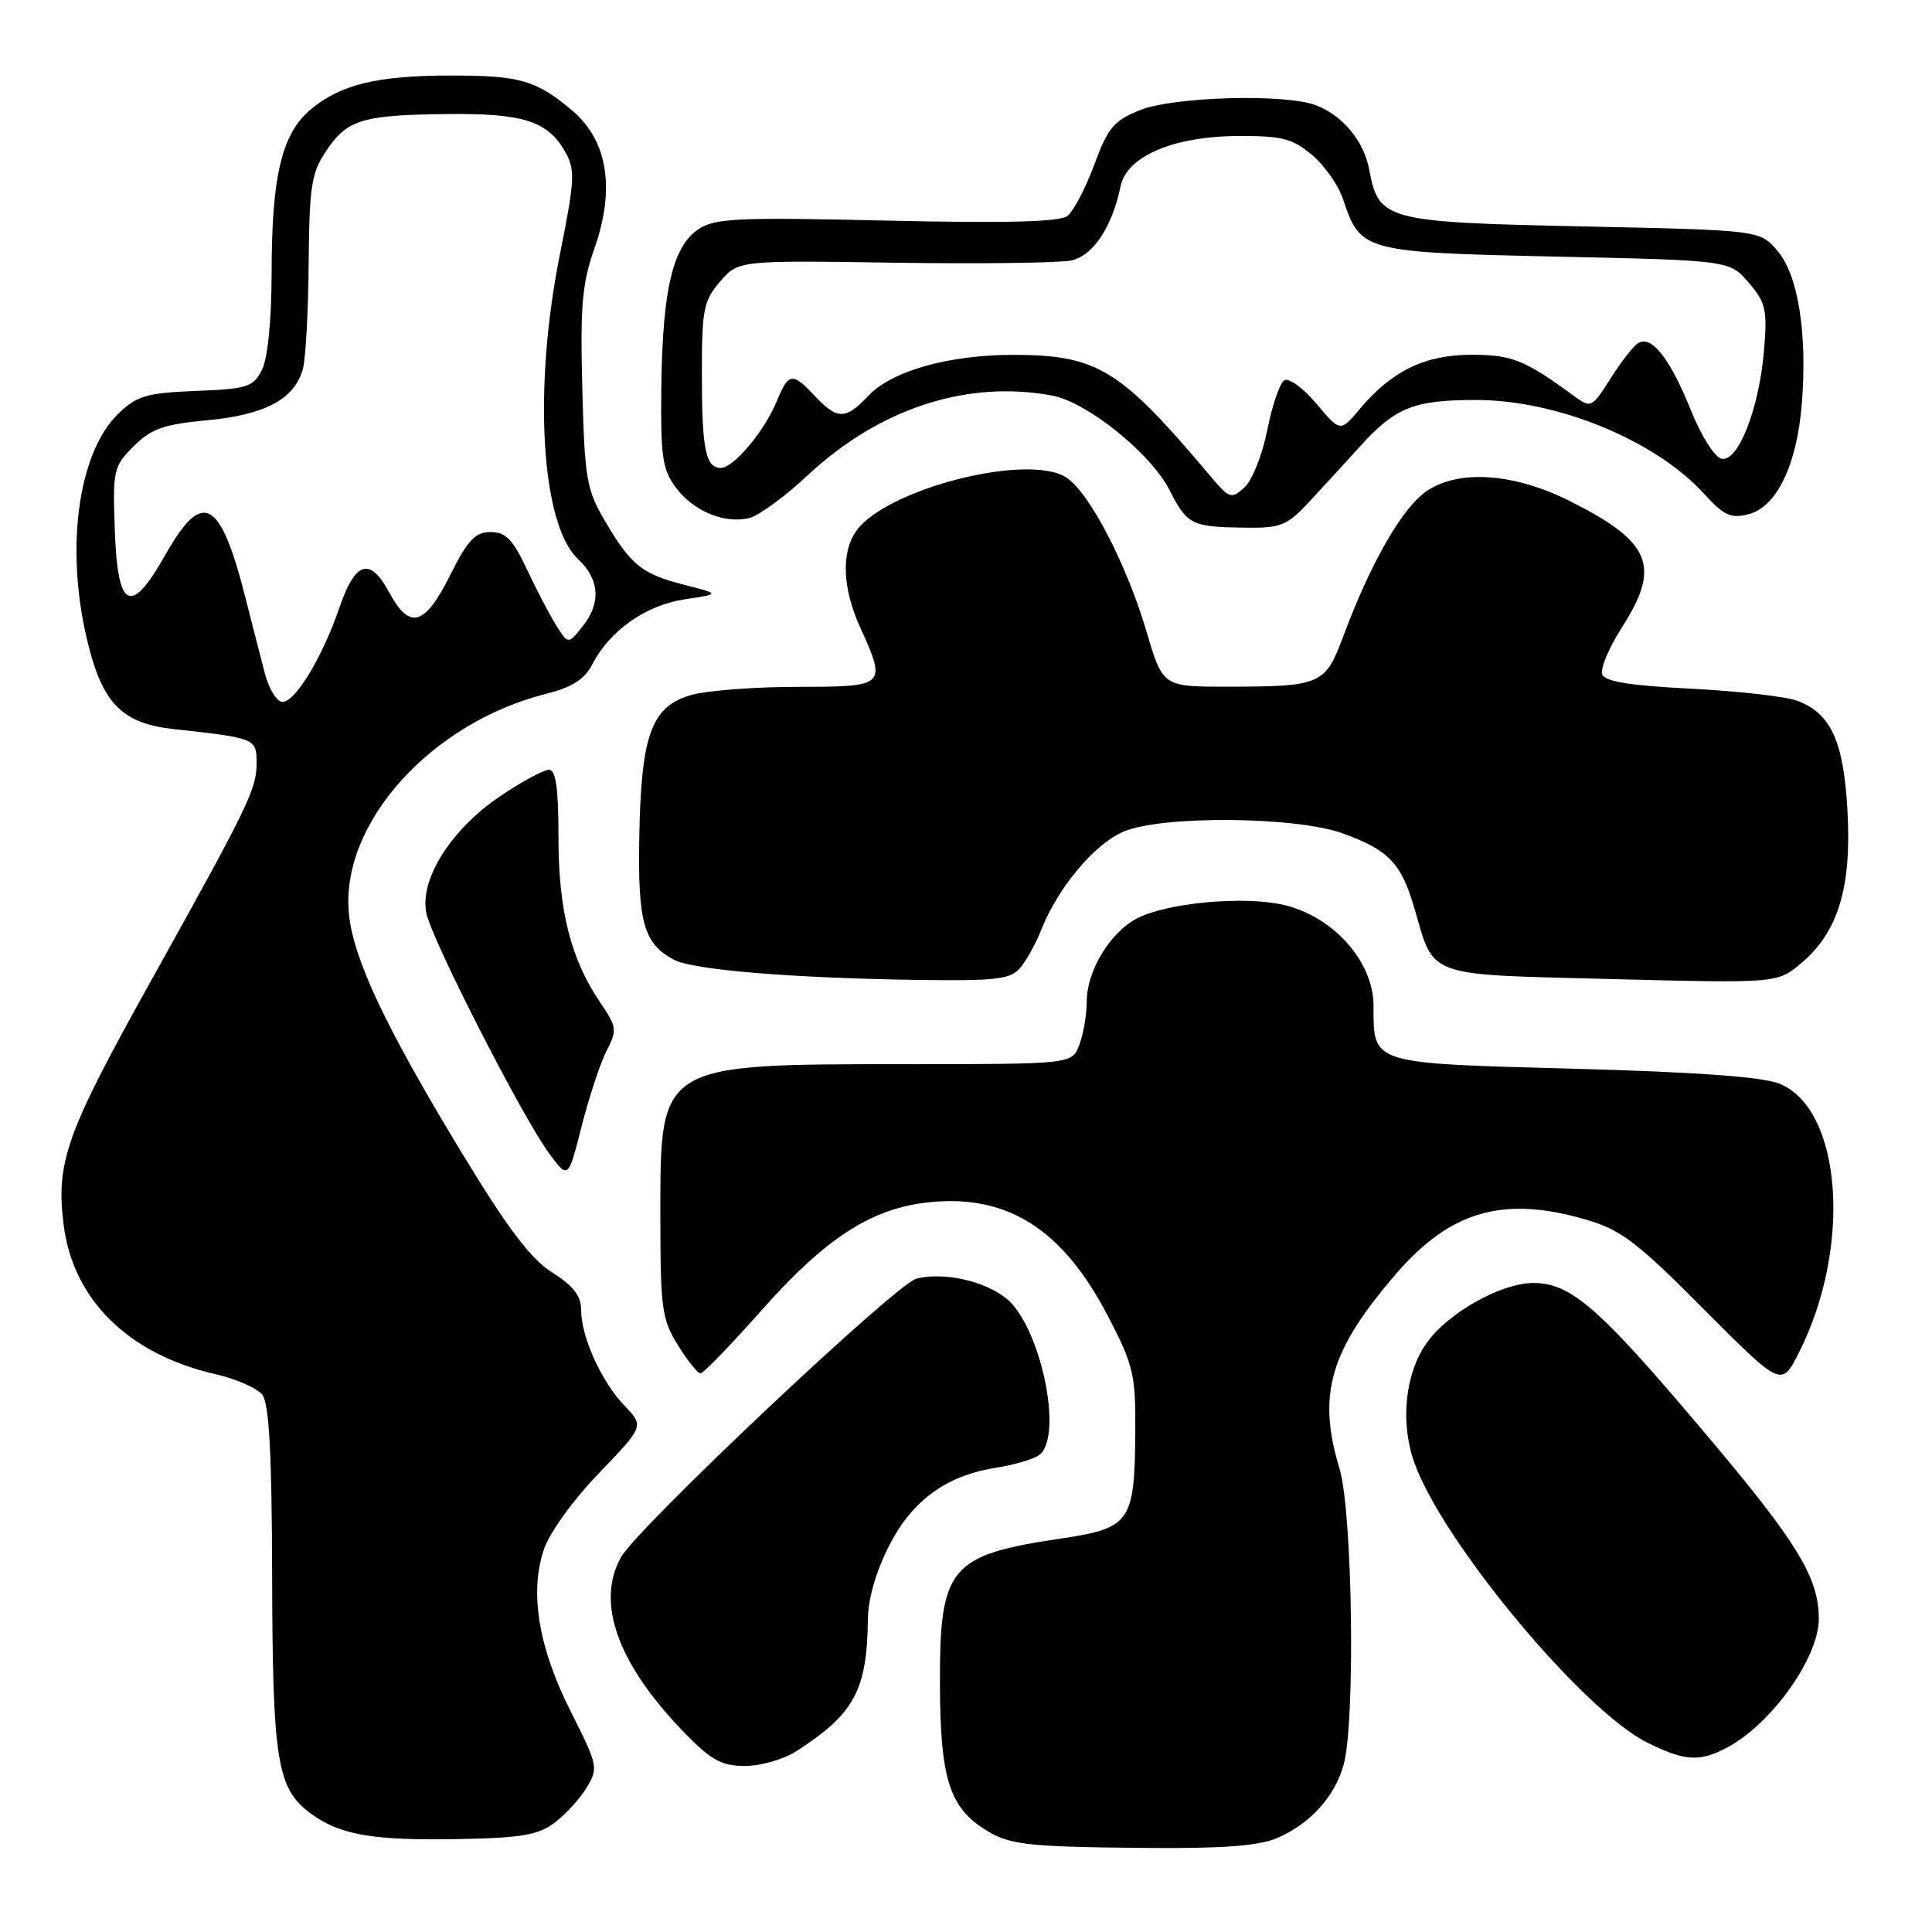<?xml version="1.0" encoding="UTF-8" standalone="no"?>
<!DOCTYPE svg PUBLIC "-//W3C//DTD SVG 1.1//EN" "http://www.w3.org/Graphics/SVG/1.1/DTD/svg11.dtd" >
<svg xmlns="http://www.w3.org/2000/svg" xmlns:xlink="http://www.w3.org/1999/xlink" version="1.1" viewBox="0 0 256 256">
 <g >
 <path fill="currentColor"
d=" M 169.13 243.59 C 173.51 241.75 176.80 238.17 178.02 233.92 C 179.61 228.40 179.23 200.31 177.49 194.59 C 174.52 184.79 176.20 178.99 184.95 168.83 C 192.18 160.44 199.19 158.42 210.07 161.58 C 214.80 162.96 216.82 164.49 225.78 173.49 C 236.06 183.82 236.06 183.82 238.40 179.16 C 245.42 165.22 244.08 146.96 235.78 143.59 C 233.55 142.69 224.80 142.05 208.50 141.61 C 181.48 140.88 182.00 141.05 182.00 133.27 C 182.00 127.38 176.61 121.37 170.00 119.88 C 164.73 118.70 154.69 119.62 150.71 121.67 C 147.12 123.50 144.01 128.62 144.00 132.68 C 144.00 134.44 143.56 137.02 143.02 138.43 C 142.05 141.00 142.05 141.00 120.27 141.01 C 87.24 141.01 87.50 140.86 87.50 160.86 C 87.50 173.41 87.69 174.80 89.83 178.25 C 91.11 180.31 92.46 181.99 92.83 181.98 C 93.20 181.98 96.88 178.17 101.00 173.52 C 109.30 164.16 115.35 160.22 122.71 159.35 C 133.33 158.10 140.76 162.74 146.82 174.42 C 150.23 181.00 150.49 182.10 150.43 190.00 C 150.34 201.66 149.75 202.50 140.67 203.85 C 125.74 206.07 124.48 207.60 124.55 223.46 C 124.60 235.42 125.78 239.32 130.27 242.26 C 133.62 244.46 135.71 244.71 151.63 244.86 C 161.80 244.96 166.70 244.60 169.13 243.59 Z  M 73.51 241.50 C 74.96 240.40 76.88 238.30 77.76 236.83 C 79.30 234.28 79.21 233.88 75.65 226.83 C 71.37 218.37 70.15 211.11 72.04 205.39 C 72.77 203.15 75.87 198.84 79.33 195.24 C 85.35 188.97 85.35 188.97 82.73 186.24 C 79.67 183.04 77.00 177.13 77.00 173.54 C 77.00 171.71 75.96 170.37 73.17 168.61 C 70.31 166.80 67.30 162.81 61.21 152.79 C 51.06 136.07 46.81 127.05 46.23 121.05 C 45.08 109.12 57.07 95.78 72.41 91.92 C 75.85 91.05 77.46 90.02 78.51 87.99 C 80.81 83.53 85.58 80.19 90.73 79.41 C 95.44 78.71 95.44 78.71 90.78 77.52 C 85.07 76.07 83.63 74.93 80.19 69.08 C 77.71 64.86 77.47 63.49 77.16 51.49 C 76.87 40.53 77.13 37.59 78.77 32.90 C 81.54 25.04 80.52 18.65 75.88 14.70 C 71.08 10.63 68.92 10.00 59.68 10.01 C 49.98 10.01 45.10 11.20 41.15 14.52 C 37.33 17.74 36.00 23.32 35.99 36.19 C 35.98 42.47 35.48 47.48 34.71 49.00 C 33.56 51.28 32.80 51.53 25.98 51.80 C 19.47 52.06 18.15 52.44 15.73 54.76 C 10.19 60.07 8.52 73.35 11.82 85.91 C 13.78 93.41 16.41 95.90 23.09 96.62 C 33.85 97.79 34.00 97.85 34.00 101.09 C 34.00 104.57 33.02 106.60 19.88 130.20 C 8.76 150.16 7.39 153.99 8.43 162.28 C 9.67 172.20 16.99 179.42 28.49 182.07 C 31.25 182.70 34.06 183.93 34.75 184.80 C 35.66 185.96 36.02 192.48 36.06 208.94 C 36.12 233.33 36.71 236.99 41.12 240.26 C 45.01 243.14 49.37 243.90 60.68 243.69 C 69.12 243.53 71.31 243.16 73.51 241.50 Z  M 105.50 232.06 C 113.22 227.08 114.89 223.99 115.00 214.50 C 115.05 210.30 117.63 203.93 120.71 200.42 C 123.63 197.11 127.17 195.24 132.00 194.48 C 134.47 194.09 137.06 193.32 137.75 192.76 C 140.95 190.18 137.82 175.58 133.30 172.02 C 130.33 169.68 125.03 168.53 121.42 169.43 C 118.75 170.10 84.48 202.42 82.29 206.33 C 78.89 212.39 81.89 220.60 90.84 229.75 C 94.27 233.26 95.65 234.00 98.75 234.00 C 100.81 233.99 103.85 233.12 105.50 232.06 Z  M 228.80 231.59 C 234.68 228.50 241.00 219.66 241.00 214.52 C 241.00 208.66 237.89 203.84 222.50 185.87 C 211.44 172.96 207.83 170.00 203.18 170.00 C 198.93 170.00 191.88 173.95 189.06 177.92 C 186.17 181.98 185.50 188.51 187.42 193.85 C 191.21 204.40 209.79 226.71 218.27 230.90 C 223.25 233.37 225.16 233.49 228.80 231.59 Z  M 80.38 139.23 C 81.79 136.50 81.74 136.08 79.56 132.88 C 75.63 127.10 74.00 120.66 74.00 110.97 C 74.00 104.41 73.66 102.00 72.74 102.00 C 72.04 102.00 69.14 103.57 66.28 105.50 C 59.73 109.91 55.53 116.60 56.51 121.06 C 57.33 124.78 69.27 148.11 72.79 152.87 C 75.29 156.25 75.29 156.25 77.08 149.20 C 78.07 145.32 79.55 140.83 80.38 139.23 Z  M 135.18 128.25 C 136.00 127.29 137.26 125.02 137.97 123.21 C 140.18 117.63 144.95 111.92 148.81 110.22 C 153.80 108.03 171.68 108.16 177.95 110.44 C 184.02 112.64 185.68 114.38 187.42 120.37 C 190.11 129.60 188.71 129.10 213.55 129.73 C 235.50 130.29 235.50 130.29 238.68 127.62 C 243.54 123.53 245.34 117.66 244.81 107.63 C 244.32 98.29 242.66 94.59 238.20 92.87 C 236.71 92.30 230.40 91.58 224.16 91.26 C 216.00 90.85 212.67 90.32 212.30 89.35 C 212.02 88.61 213.19 85.83 214.89 83.17 C 220.13 75.01 218.82 71.82 208.00 66.39 C 200.76 62.76 193.61 62.19 189.28 64.91 C 185.97 66.99 181.75 74.24 177.96 84.39 C 175.59 90.72 175.02 90.97 162.79 90.99 C 154.08 91.00 154.08 91.00 151.94 83.75 C 149.29 74.76 144.36 65.28 141.30 63.28 C 136.25 59.97 117.36 64.79 113.44 70.38 C 111.44 73.24 111.64 77.99 113.98 83.14 C 117.50 90.91 117.41 91.00 105.75 91.01 C 100.11 91.01 93.78 91.49 91.67 92.07 C 86.34 93.55 84.95 97.30 84.71 110.84 C 84.50 122.20 85.28 125.00 89.27 127.16 C 91.81 128.53 105.12 129.62 122.10 129.85 C 132.02 129.98 133.90 129.75 135.18 128.25 Z  M 173.35 66.63 C 175.08 64.77 178.19 61.38 180.26 59.10 C 184.90 53.98 187.35 53.00 195.60 53.00 C 206.35 53.00 219.36 58.35 225.80 65.43 C 228.44 68.33 229.34 68.74 231.71 68.13 C 235.42 67.17 238.10 61.62 238.75 53.52 C 239.50 44.15 238.27 36.43 235.51 33.22 C 233.18 30.50 233.18 30.50 209.69 30.00 C 183.56 29.44 182.69 29.21 181.42 22.45 C 180.72 18.68 177.90 15.29 174.34 13.94 C 170.28 12.39 155.52 12.81 151.06 14.59 C 147.59 15.98 146.80 16.92 144.99 21.84 C 143.84 24.95 142.24 28.00 141.43 28.62 C 140.40 29.41 133.31 29.59 117.53 29.23 C 97.84 28.78 94.78 28.91 92.58 30.35 C 89.16 32.60 87.79 38.35 87.63 51.18 C 87.52 60.52 87.76 62.20 89.56 64.61 C 91.91 67.76 96.04 69.46 99.33 68.63 C 100.56 68.32 104.01 65.79 106.99 63.01 C 116.52 54.10 128.16 50.31 139.44 52.42 C 144.06 53.29 152.48 60.07 154.96 64.92 C 157.31 69.53 157.88 69.82 164.85 69.92 C 169.68 69.99 170.50 69.67 173.35 66.63 Z  M 35.10 89.25 C 34.56 87.19 33.40 82.67 32.53 79.22 C 29.17 66.02 26.84 64.78 21.89 73.55 C 17.31 81.66 15.58 80.80 15.21 70.20 C 14.93 62.30 15.04 61.80 17.71 59.13 C 20.05 56.80 21.66 56.23 27.50 55.68 C 35.13 54.97 39.01 52.89 40.13 48.91 C 40.50 47.58 40.85 41.28 40.90 34.90 C 40.99 24.60 41.25 22.92 43.26 19.94 C 46.03 15.82 48.06 15.22 59.50 15.11 C 69.42 15.02 72.62 16.07 74.91 20.15 C 76.24 22.51 76.16 23.89 74.19 33.70 C 70.62 51.48 71.69 69.48 76.59 74.08 C 79.48 76.79 79.67 79.95 77.14 83.07 C 75.29 85.37 75.29 85.37 73.74 82.93 C 72.89 81.59 71.14 78.25 69.85 75.50 C 67.95 71.46 67.02 70.50 65.00 70.50 C 62.96 70.50 61.98 71.55 59.63 76.25 C 56.26 82.97 54.27 83.52 51.55 78.46 C 49.02 73.77 47.07 74.38 44.98 80.50 C 42.73 87.06 39.15 93.00 37.44 93.00 C 36.69 93.00 35.64 91.31 35.10 89.25 Z  M 160.28 62.97 C 148.46 48.92 145.43 47.06 134.43 47.02 C 125.76 47.00 118.16 49.13 115.02 52.48 C 112.06 55.63 110.95 55.63 108.00 52.50 C 104.98 49.29 104.51 49.35 102.94 53.13 C 101.29 57.13 97.21 62.00 95.52 62.00 C 93.49 62.00 93.00 59.57 93.00 49.47 C 93.00 41.01 93.23 39.84 95.42 37.31 C 97.84 34.50 97.84 34.50 118.52 34.81 C 129.89 34.98 140.44 34.84 141.96 34.51 C 144.84 33.88 147.36 30.09 148.48 24.69 C 149.32 20.68 155.51 18.05 164.17 18.02 C 169.87 18.00 171.29 18.37 173.86 20.53 C 175.51 21.93 177.36 24.57 177.97 26.41 C 180.26 33.33 180.67 33.44 206.19 34.00 C 229.18 34.50 229.18 34.50 231.71 37.45 C 233.98 40.09 234.19 41.02 233.74 46.45 C 233.09 54.16 230.33 61.21 228.13 60.79 C 227.21 60.61 225.43 57.78 224.01 54.26 C 221.27 47.47 218.82 44.37 217.06 45.47 C 216.43 45.85 214.78 47.97 213.40 50.16 C 210.97 54.01 210.79 54.10 208.69 52.56 C 202.05 47.69 200.36 47.01 195.00 47.01 C 188.83 47.01 184.44 49.13 180.19 54.18 C 177.60 57.26 177.60 57.26 174.43 53.49 C 172.69 51.42 170.77 50.02 170.18 50.39 C 169.58 50.76 168.56 53.73 167.92 56.99 C 167.28 60.24 165.92 63.66 164.90 64.59 C 163.15 66.17 162.90 66.09 160.28 62.97 Z "/>
</g>
</svg>